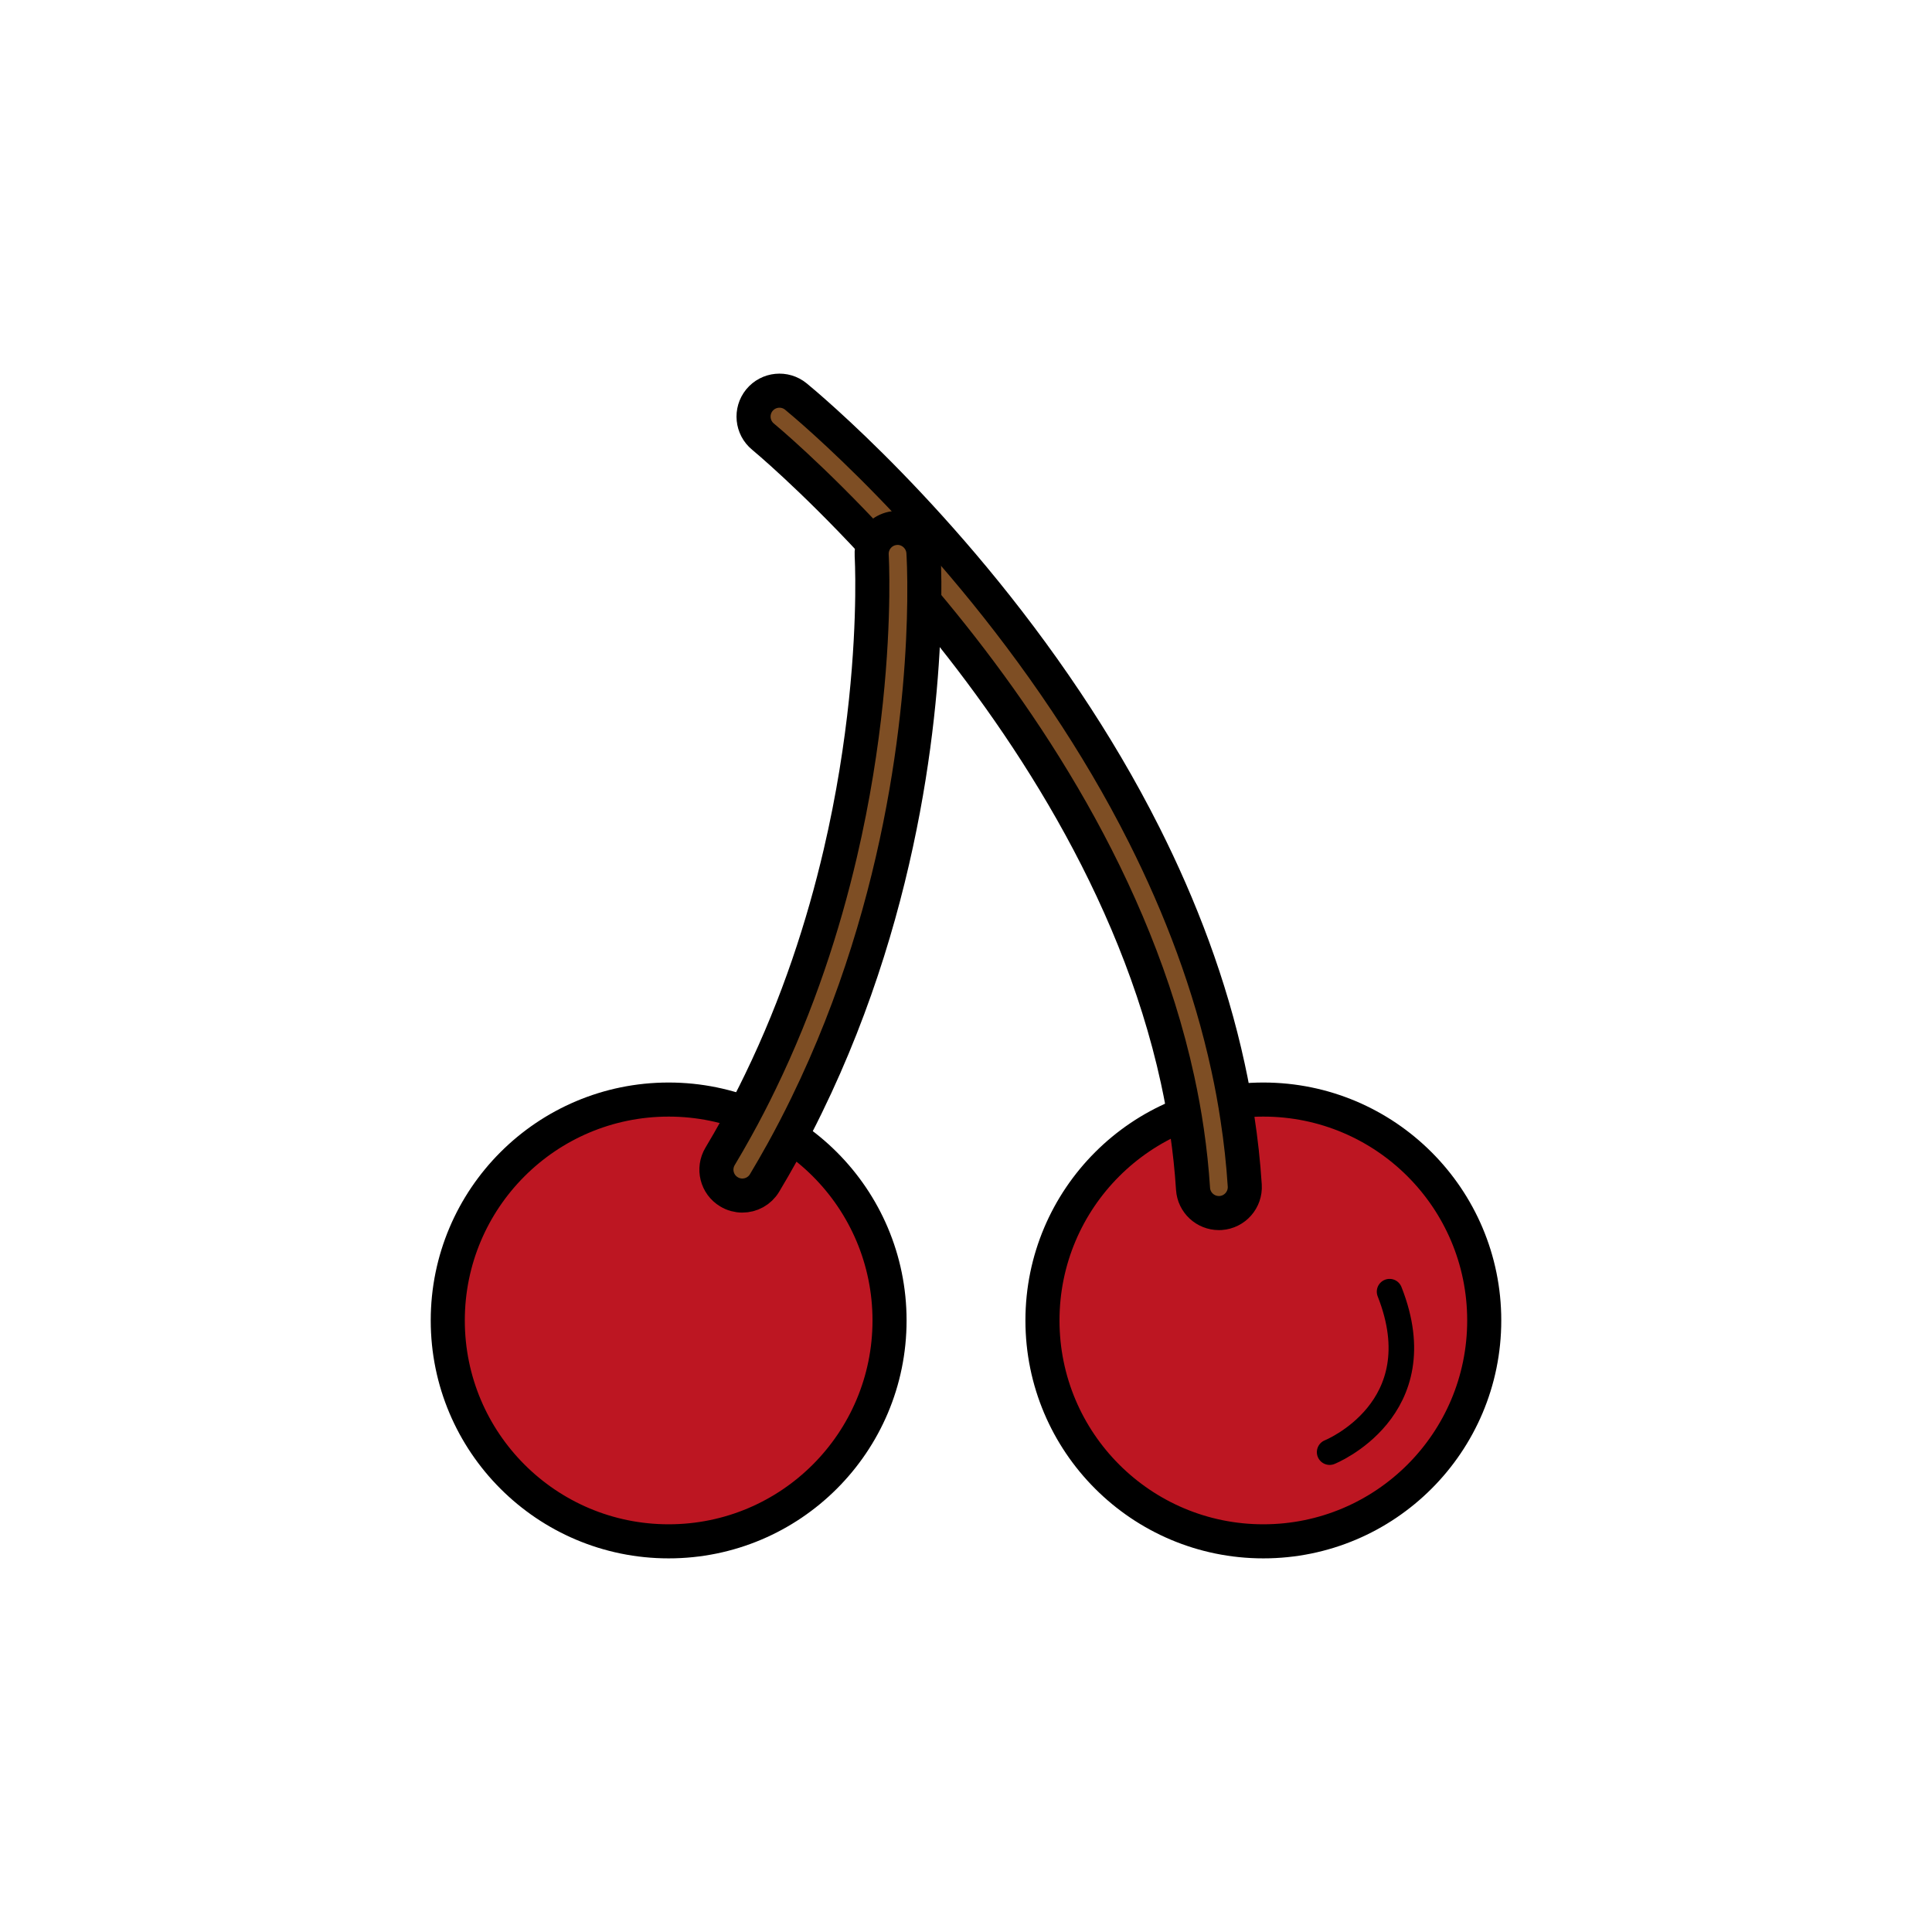 <?xml version="1.0" encoding="utf-8"?>
<!-- Generator: Adobe Illustrator 16.0.0, SVG Export Plug-In . SVG Version: 6.00 Build 0)  -->
<!DOCTYPE svg PUBLIC "-//W3C//DTD SVG 1.1//EN" "http://www.w3.org/Graphics/SVG/1.1/DTD/svg11.dtd">
<svg version="1.1" xmlns="http://www.w3.org/2000/svg" xmlns:xlink="http://www.w3.org/1999/xlink" x="0px" y="0px"
	 width="453.543px" height="453.543px" viewBox="0 0 453.543 453.543" enable-background="new 0 0 453.543 453.543"
	 xml:space="preserve">
<g id="kvadrat" display="none">
</g>
<g id="color">
	<g id="rdeča7bela">
	</g>
	<g>
		<g>
			<g>
				
					<circle fill="#BD1622" stroke="#000000" stroke-width="8" stroke-linecap="round" stroke-linejoin="round" stroke-miterlimit="10" cx="156.969" cy="309.979" r="51.853"/>
				
					<circle fill="#BD1622" stroke="#000000" stroke-width="8" stroke-linecap="round" stroke-linejoin="round" stroke-miterlimit="10" cx="296.574" cy="309.979" r="51.853"/>
				
					<path fill="#7E4E24" stroke="#000000" stroke-width="8" stroke-linecap="round" stroke-linejoin="round" stroke-miterlimit="10" d="
					M286.528,284.761c-0.128,0.009-0.269,0.009-0.388,0.009c-3.182,0-5.862-2.46-6.071-5.689c-0.291-4.54-0.769-9.03-1.419-13.47
					c-0.59-4.1-1.34-8.15-2.211-12.16c-9.889-45.5-36.539-85.1-59.459-112.309c-4.131-4.9-8.131-9.393-11.9-13.452
					c-14.641-15.79-25.641-24.929-25.961-25.19c-2.59-2.128-2.968-5.959-0.849-8.56c2.14-2.601,5.971-2.979,8.57-0.85
					c2.33,1.909,35.02,29.08,63.439,71.631c6.481,9.688,12.731,20.179,18.352,31.35c8.43,16.761,15.449,35.04,19.658,54.47
					c0.861,3.939,1.602,7.939,2.201,11.971c0.799,5.189,1.378,10.46,1.719,15.789C292.419,281.649,289.88,284.54,286.528,284.761z"
					/>
				
					<path fill="#7E4E24" stroke="#000000" stroke-width="8" stroke-linecap="round" stroke-linejoin="round" stroke-miterlimit="10" d="
					M216.979,141.142c-0.25,21.459-3.801,69.548-27.621,118.338c-1.76,3.621-3.639,7.241-5.629,10.852
					c-1.362,2.459-2.781,4.918-4.25,7.379c-1.141,1.9-3.15,2.951-5.221,2.951c-1.061,0-2.15-0.281-3.119-0.871
					c-2.891-1.72-3.821-5.459-2.09-8.34c1.309-2.189,2.58-4.391,3.799-6.6c2.01-3.621,3.891-7.261,5.641-10.891
					c8.919-18.39,14.84-36.799,18.76-53.58c3.09-13.21,4.93-25.409,6.029-35.8c2.141-20.431,1.372-33.859,1.352-34.171
					c-0.061-0.959,0.109-1.89,0.449-2.72c0.859-2.068,2.83-3.589,5.221-3.75c3.289-0.25,6.25,2.321,6.469,5.671
					C216.819,130.3,217.06,134.409,216.979,141.142z"/>
				
					<path fill="none" stroke="#000000" stroke-width="6" stroke-linecap="round" stroke-linejoin="round" stroke-miterlimit="10" d="
					M312.136,340.894c0,0,25.004-10.021,14.07-37.671"/>
			</g>
		</g>
	</g>
</g>
<g id="cb" display="none">
	<g id="rdeča7bela_copy" display="inline">
	</g>
	<g display="inline">
		<path fill="none" stroke="#000000" stroke-width="8" stroke-linecap="round" stroke-linejoin="round" stroke-miterlimit="10" d="
			M174.771,261.266c-5.552-2.029-11.548-3.138-17.803-3.138c-28.637,0-51.852,23.215-51.852,51.852s23.215,51.852,51.852,51.852
			c28.639,0,51.854-23.215,51.854-51.852c0-18.037-9.214-33.917-23.188-43.206"/>
		<path fill="none" stroke="#000000" stroke-width="8" stroke-linecap="round" stroke-linejoin="round" stroke-miterlimit="10" d="
			M278.008,261.564c-19.463,7.469-33.286,26.322-33.286,48.415c0,28.637,23.215,51.852,51.852,51.852
			c28.639,0,51.854-23.215,51.854-51.852s-23.215-51.852-51.854-51.852c-2.286,0-4.531,0.163-6.739,0.45"/>
		<path fill="none" stroke="#000000" stroke-width="8" stroke-linecap="round" stroke-linejoin="round" stroke-miterlimit="10" d="
			M205.079,127.689c-14.641-15.79-25.641-24.929-25.961-25.19c-2.59-2.128-2.968-5.959-0.849-8.56c2.14-2.601,5.971-2.979,8.57-0.85
			c2.33,1.909,35.02,29.08,63.439,71.631c6.481,9.688,12.731,20.179,18.352,31.35c8.43,16.761,15.449,35.04,19.658,54.47
			c0.58,2.653,1.082,5.34,1.546,8.038"/>
		<path fill="none" stroke="#000000" stroke-width="8" stroke-linecap="round" stroke-linejoin="round" stroke-miterlimit="10" d="
			M205.079,127.689c3.77,4.06,7.77,8.552,11.9,13.452"/>
		<path fill="none" stroke="#000000" stroke-width="8" stroke-linecap="round" stroke-linejoin="round" stroke-miterlimit="10" d="
			M278.008,261.564c0.229,1.345,0.447,2.691,0.642,4.046c0.65,4.439,1.128,8.93,1.419,13.47c0.209,3.229,2.889,5.689,6.071,5.689
			c0.119,0,0.26,0,0.388-0.009c3.352-0.221,5.891-3.111,5.68-6.461c-0.34-5.329-0.92-10.6-1.719-15.789
			c-0.196-1.317-0.43-2.624-0.655-3.933"/>
		<path fill="none" stroke="#000000" stroke-width="8" stroke-linecap="round" stroke-linejoin="round" stroke-miterlimit="10" d="
			M278.008,261.564c-0.463-2.724-0.986-5.43-1.569-8.114c-9.889-45.5-36.539-85.1-59.459-112.309"/>
		<path fill="none" stroke="#000000" stroke-width="8" stroke-linecap="round" stroke-linejoin="round" stroke-miterlimit="10" d="
			M205.079,127.689c-0.34,0.83-0.51,1.761-0.449,2.72c0.02,0.312,0.789,13.74-1.352,34.171c-1.099,10.391-2.939,22.59-6.029,35.8
			c-3.92,16.781-9.84,35.19-18.76,53.58c-1.174,2.435-2.428,4.871-3.718,7.306"/>
		<path fill="none" stroke="#000000" stroke-width="8" stroke-linecap="round" stroke-linejoin="round" stroke-miterlimit="10" d="
			M185.633,266.773c-0.629,1.187-1.25,2.373-1.903,3.558c-1.362,2.459-2.781,4.918-4.25,7.379c-1.141,1.9-3.15,2.951-5.221,2.951
			c-1.061,0-2.15-0.281-3.119-0.871c-2.891-1.72-3.821-5.459-2.09-8.34c1.309-2.189,2.58-4.391,3.799-6.6
			c0.662-1.192,1.288-2.39,1.922-3.585"/>
		<path fill="none" stroke="#000000" stroke-width="8" stroke-linecap="round" stroke-linejoin="round" stroke-miterlimit="10" d="
			M185.633,266.773c1.288-2.43,2.543-4.861,3.726-7.294c23.82-48.79,27.371-96.879,27.621-118.338"/>
		<path fill="none" stroke="#000000" stroke-width="8" stroke-linecap="round" stroke-linejoin="round" stroke-miterlimit="10" d="
			M326.206,303.223c10.934,27.65-14.07,37.671-14.07,37.671"/>
	</g>
</g>
<g id="pivot">
	<circle fill="none" cx="224.593" cy="357.004" r="14.133"/>
</g>
</svg>
